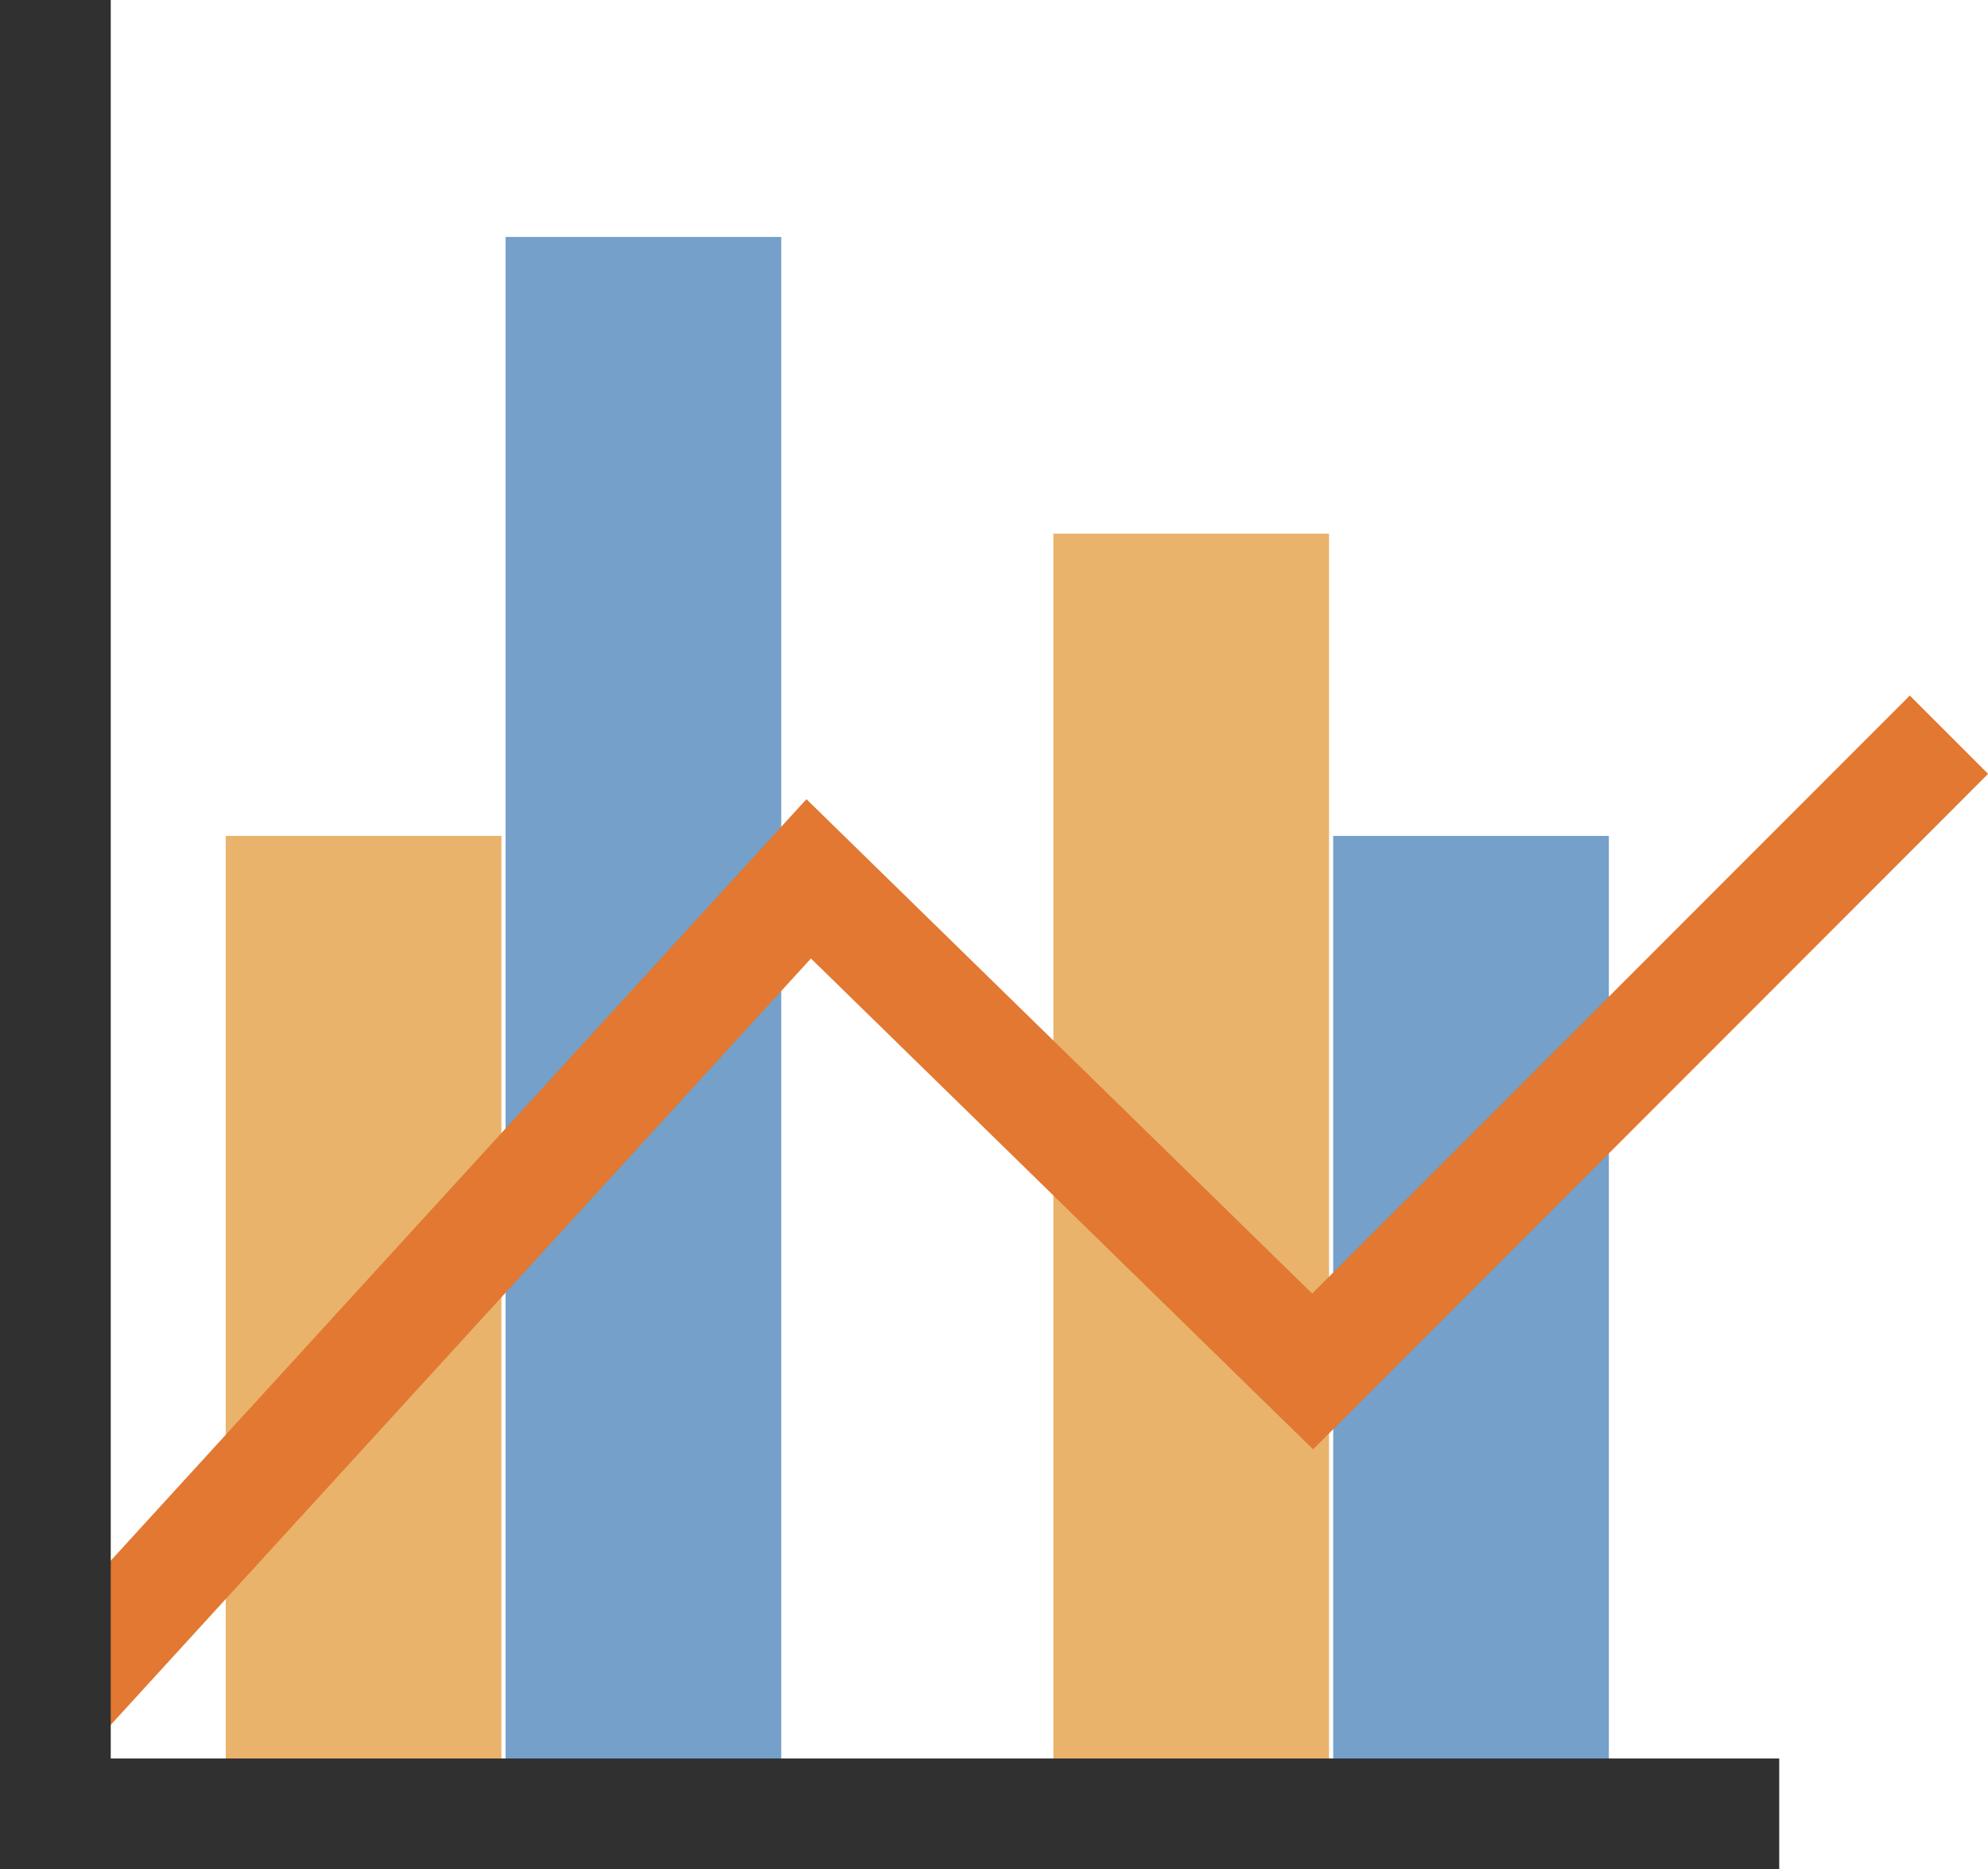 <svg xmlns="http://www.w3.org/2000/svg" width="35.898" height="33.745" viewBox="0 0 35.898 33.745">
  <g id="Group_24219" data-name="Group 24219" transform="translate(0.262)">
    <rect id="Rectangle_149671" data-name="Rectangle 149671" width="17.375" height="4.978" transform="translate(3.814 32.467) rotate(-90)" fill="#e9b36b" style="isolation: isolate"/>
    <rect id="Rectangle_149672" data-name="Rectangle 149672" width="28.189" height="4.978" transform="translate(8.867 32.467) rotate(-90)" fill="#74a0c9" style="isolation: isolate"/>
    <rect id="Rectangle_149673" data-name="Rectangle 149673" width="22.832" height="4.978" transform="translate(18.759 32.467) rotate(-90)" fill="#e9b36b" style="isolation: isolate"/>
    <rect id="Rectangle_149674" data-name="Rectangle 149674" width="17.375" height="4.978" transform="translate(23.812 32.467) rotate(-90)" fill="#74a0c9" style="isolation: isolate"/>
    <path id="Path_69806" data-name="Path 69806" d="M-25.831,1565.064l13.341-14.6,9.1,8.894L8.1,1547.862" transform="translate(26.831 -1534.597)" fill="none" stroke="#e27831" stroke-miterlimit="10" stroke-width="2"/>
    <path id="Path_69805" data-name="Path 69805" d="M-23.968,1514.351V1547.1H7.16" transform="translate(24.706 -1514.351)" fill="none" stroke="#303030" stroke-miterlimit="10" stroke-width="2"/>
  </g>
</svg>
